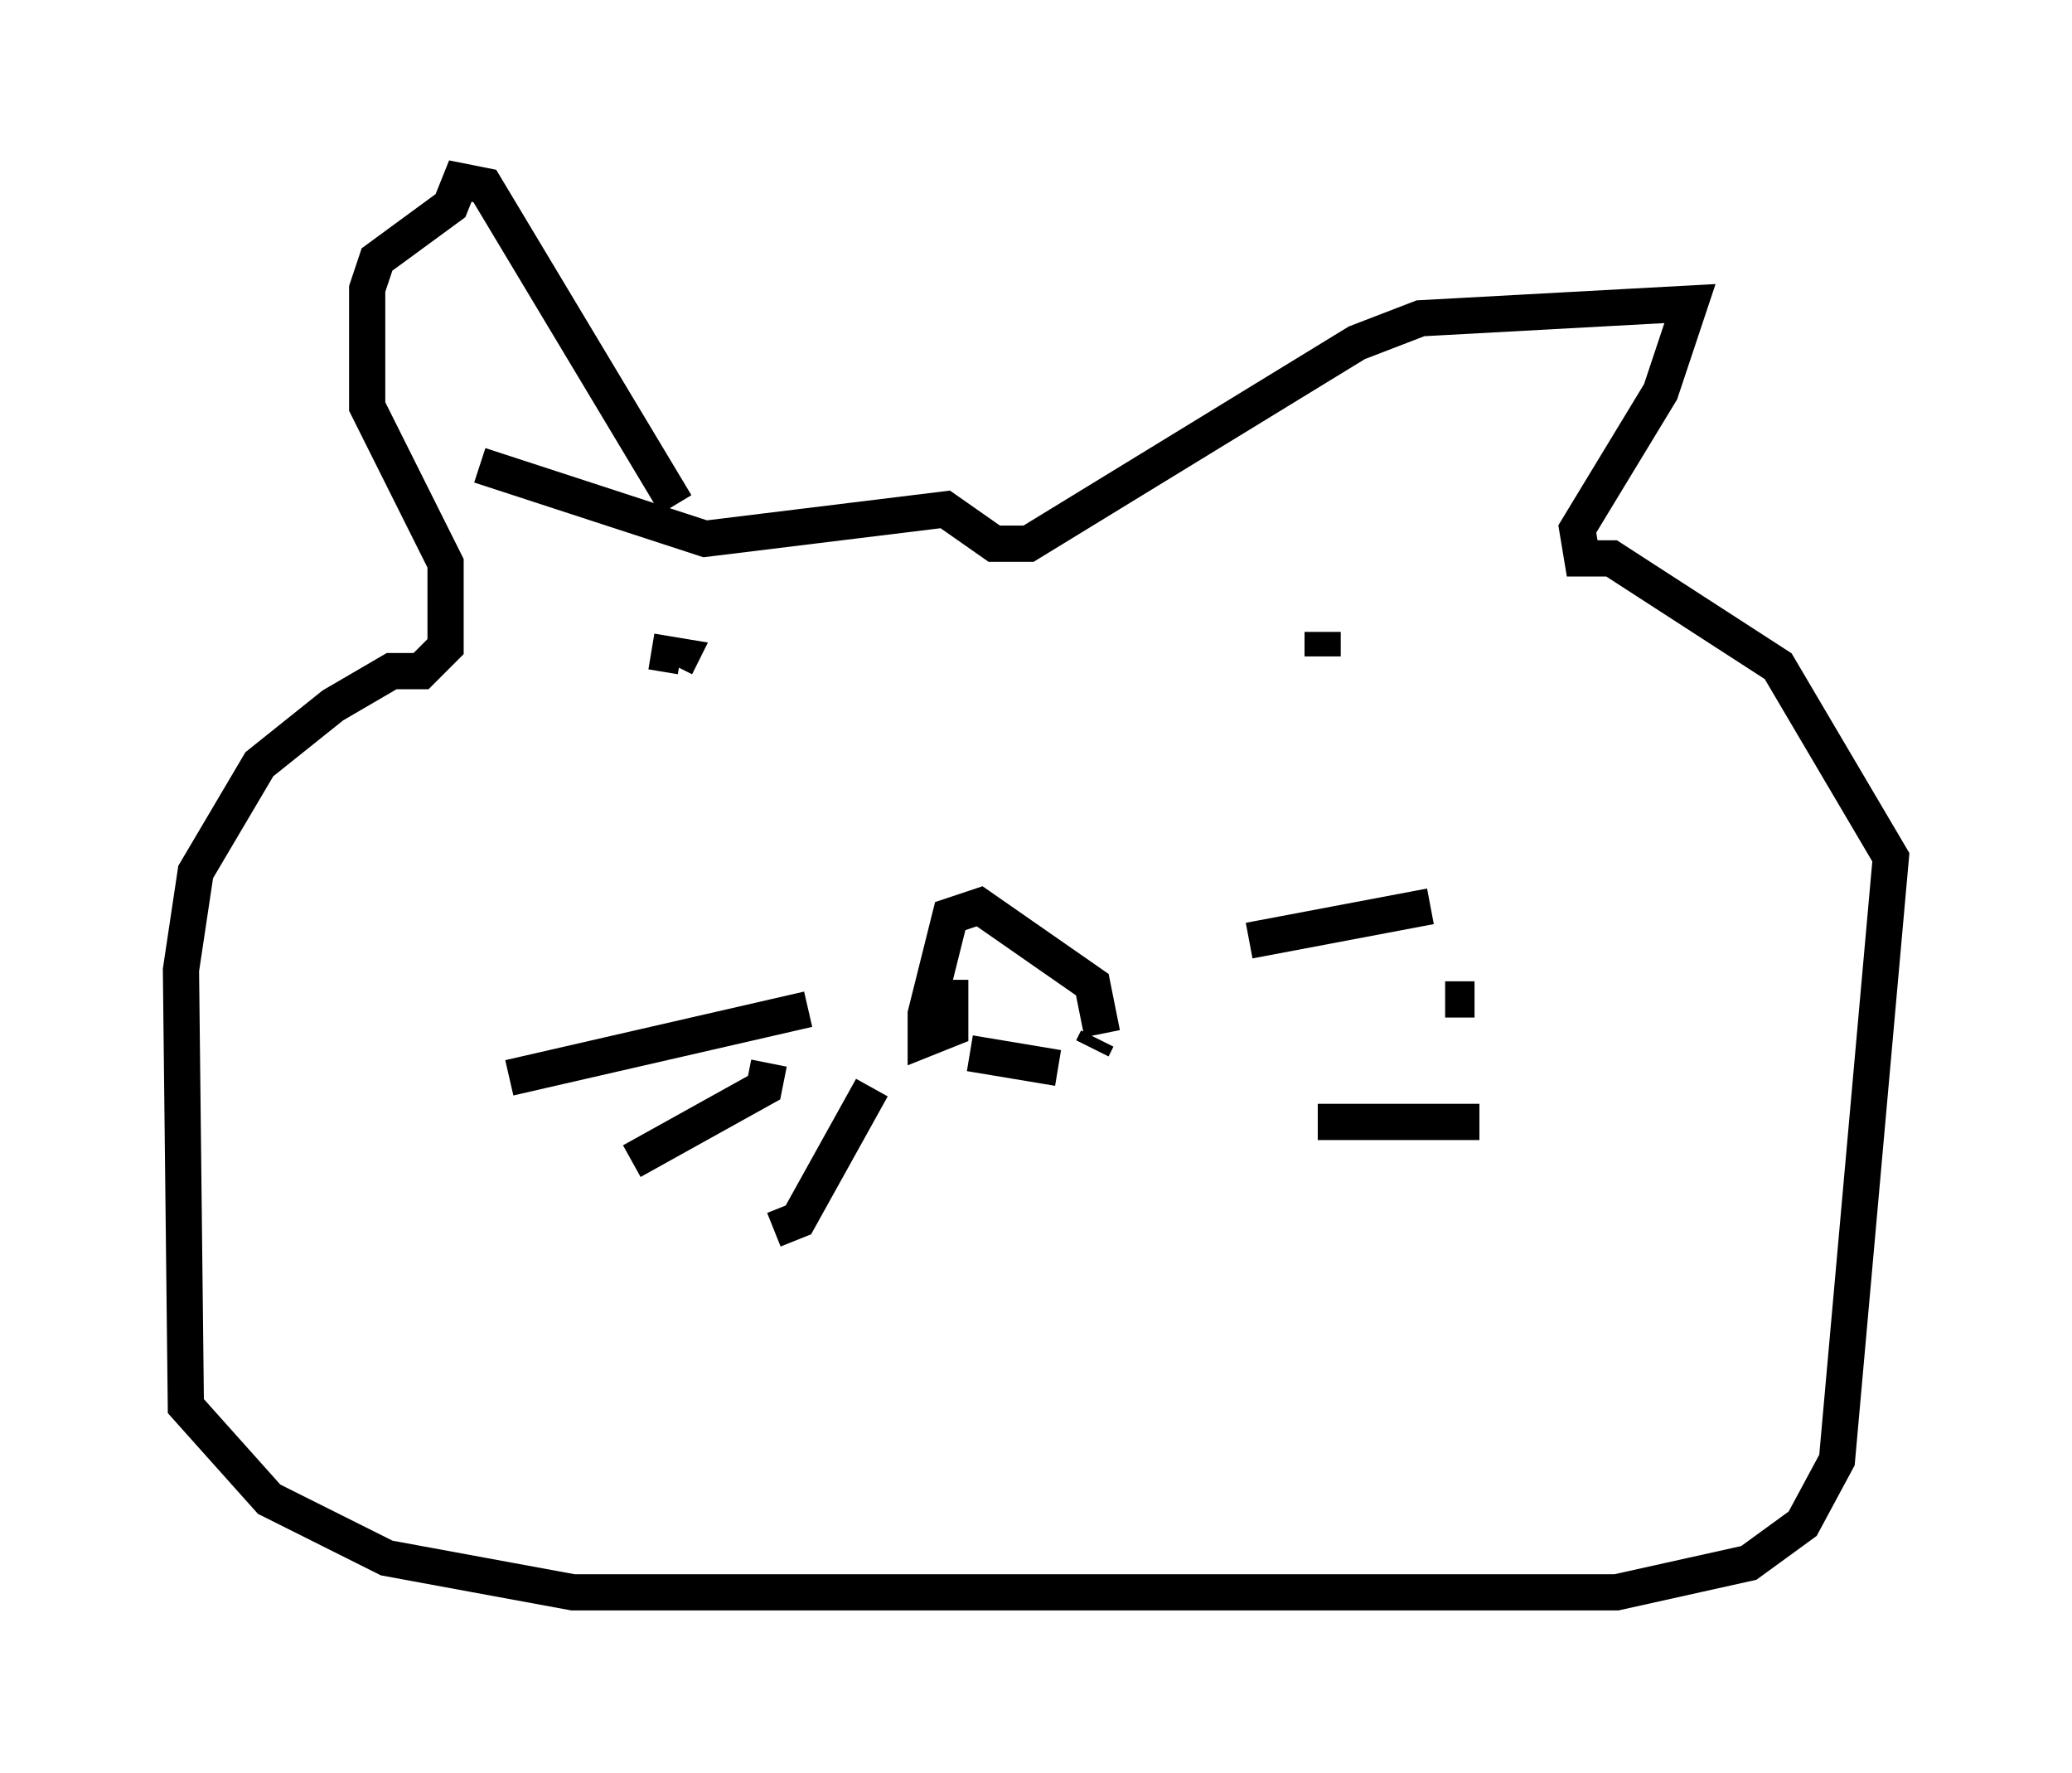 <?xml version="1.0" encoding="utf-8" ?>
<svg baseProfile="full" height="48.971" version="1.1" width="57.225" xmlns="http://www.w3.org/2000/svg" xmlns:ev="http://www.w3.org/2001/xml-events" xmlns:xlink="http://www.w3.org/1999/xlink"><defs /><rect fill="white" height="48.971" width="57.225" x="0" y="0" /><path d="M26.38, 27.733 m0.406, 1.353 l2.436, 0.406 m0.947, -0.541 l0.135, -0.271 m0.135, -0.135 l-0.271, -1.353 -3.112, -2.165 l-0.812, 0.271 -0.677, 2.706 l0.0, 0.677 0.677, -0.271 l0.0, -1.353 m-8.254, -9.066 l0.812, 0.135 -0.135, 0.271 m0.0, 0.0 l0.0, 0.0 m17.862, -0.947 l0.0, 0.677 m-22.463, 11.637 l8.254, -1.894 m-4.871, 4.195 l3.654, -2.03 0.135, -0.677 m0.135, 4.601 l0.677, -0.271 2.03, -3.654 m10.419, -4.059 l5.007, -0.947 m0.406, 2.571 l0.812, 0.0 m-4.33, 3.383 l4.465, 0.0 m-22.192, -17.05 l-5.277, -8.796 -0.677, -0.135 l-0.271, 0.677 -2.03, 1.488 l-0.271, 0.812 0.0, 3.248 l2.165, 4.33 0.0, 2.3 l-0.677, 0.677 -0.812, 0.0 l-1.624, 0.947 -2.03, 1.624 l-1.759, 2.977 -0.406, 2.706 l0.135, 12.043 2.3, 2.571 l3.248, 1.624 5.142, 0.947 l28.822, 0.0 3.654, -0.812 l1.488, -1.083 0.947, -1.759 l1.488, -16.644 -3.112, -5.277 l-4.601, -2.977 -0.812, 0.0 l-0.135, -0.812 2.3, -3.789 l0.812, -2.436 -7.442, 0.406 l-1.759, 0.677 -9.066, 5.548 l-0.947, 0.0 -1.353, -0.947 l-6.631, 0.812 -6.225, -2.03 " fill="none" stroke="black" stroke-width="1" /></svg>